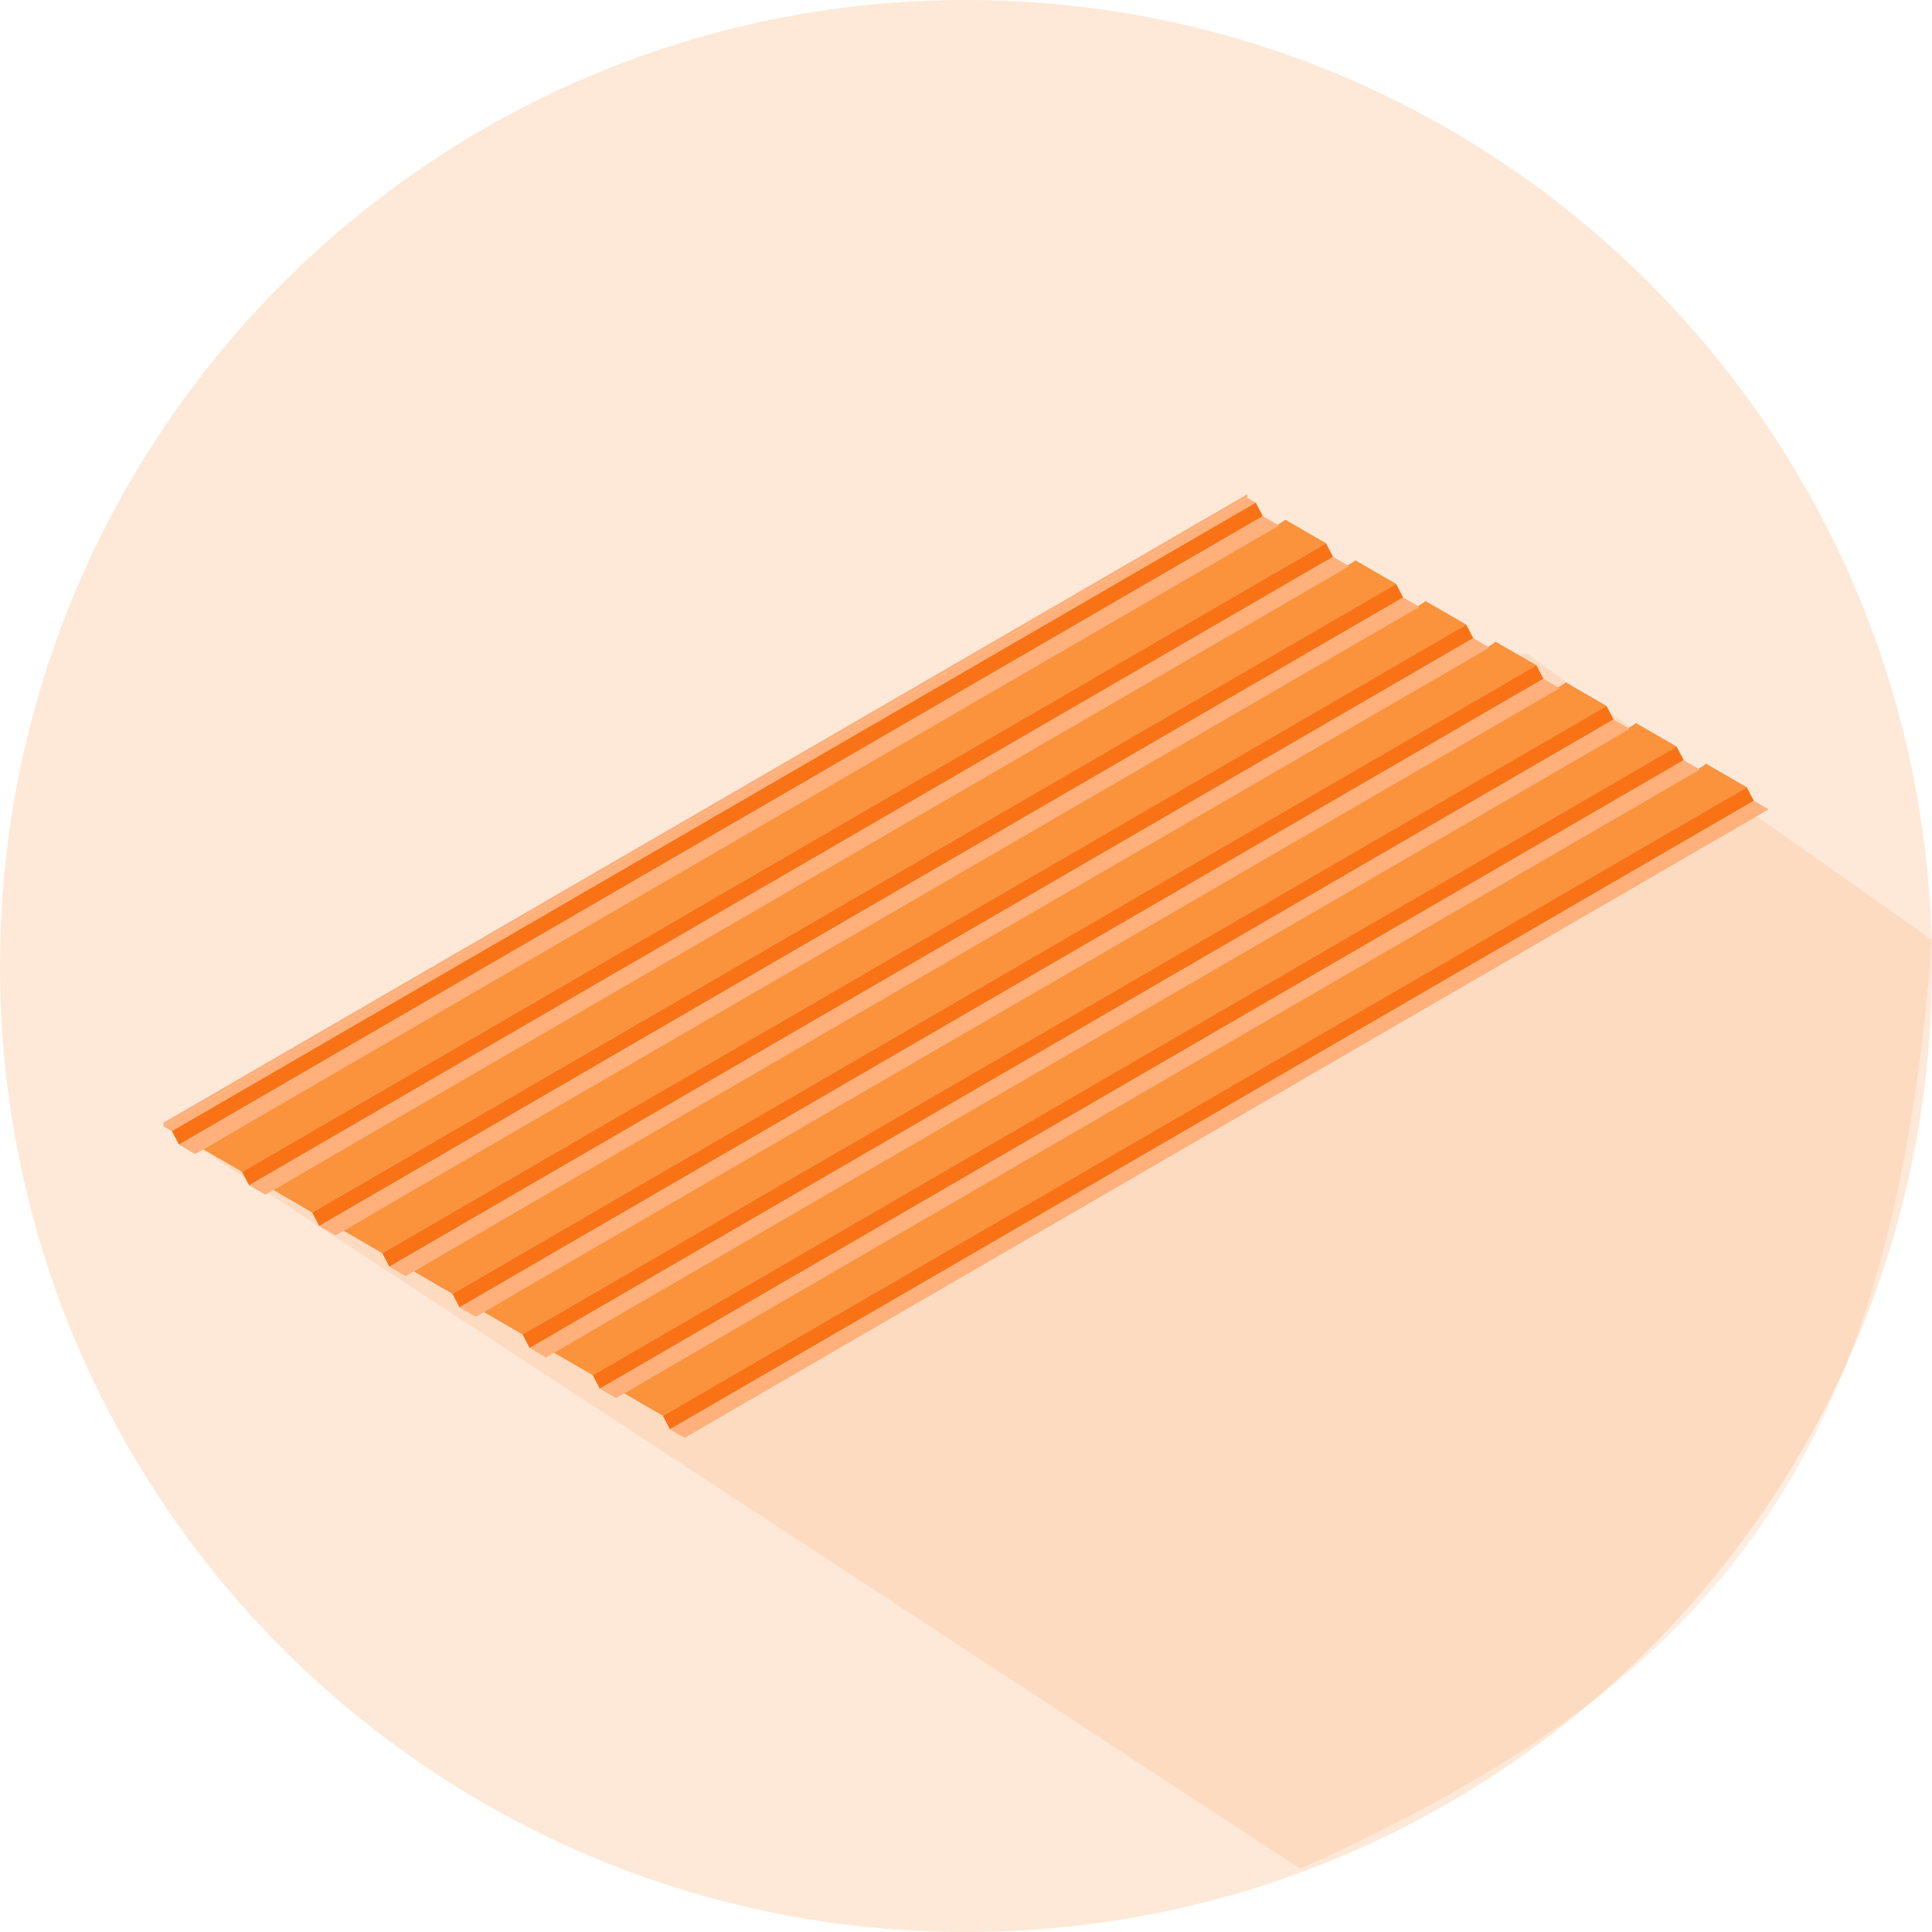 <svg id="Layer_1" data-name="Layer 1" xmlns="http://www.w3.org/2000/svg" viewBox="0 0 520 520"><defs><style>.cls-1,.cls-2,.cls-5{fill:#fb923c;}.cls-1,.cls-2{isolation:isolate;}.cls-1{opacity:0.2;}.cls-2{opacity:0.15;}.cls-3{fill:#ffb07b;}.cls-4{fill:#f97316;}</style></defs><g id="Layer_1-2" data-name="Layer 1"><path class="cls-1" d="M520,260c0,143.59-116.4,260-260,260S0,403.58,0,260,116.4,0,260,0,520,116.4,520,260Z"/><path class="cls-2" d="M222,277,46,304,350,503c108-49,159-104,170-250L411,176c-56.79,2.27-83-38-83-38"/><polygon class="cls-3" points="44 303.13 44 302.16 335.74 133 335.74 133.97 44 303.13"/><polygon class="cls-3" points="44 303.13 335.74 133.97 338 135.28 46.26 304.44 44 303.13"/><polygon class="cls-4" points="48.18 308.09 46.26 304.44 338 135.28 339.91 138.93 48.18 308.09"/><path class="cls-5" d="M54.74,309.35c286.79-169.48,288.72-167.1,291.19-169.48l11,6.36L65.15,315.39Z"/><polygon class="cls-4" points="67.06 319.05 65.14 315.4 356.88 146.24 358.8 149.89 67.06 319.05"/><path class="cls-5" d="M73.6,320.29C357.39,152.56,362.32,153.2,364.79,150.81l11,6.36L84,326.33Z"/><polygon class="cls-4" points="85.93 329.98 84.02 326.33 375.75 157.17 377.67 160.82 85.93 329.98"/><path class="cls-5" d="M92.48,331.24C378.24,162.7,381.2,164.14,383.67,161.76l11,6.36L102.89,337.28Z"/><polygon class="cls-4" points="104.81 340.93 102.89 337.28 394.63 168.12 396.55 171.77 104.81 340.93"/><path class="cls-5" d="M111.36,342.18C396.54,174.06,400.08,175.09,402.54,172.71l11,6.35L121.77,348.23Z"/><polygon class="cls-4" points="123.69 351.88 121.77 348.23 413.51 179.06 415.42 182.71 123.69 351.88"/><path class="cls-5" d="M130.23,353.13C415.42,184.39,419,186,421.42,183.65l11,6.36L140.65,359.17Z"/><polygon class="cls-4" points="142.57 362.82 140.65 359.17 432.39 190.01 434.3 193.66 142.57 362.82"/><path class="cls-5" d="M149.11,364.08C435.17,195.38,437.83,197,440.3,194.6l11,6.36L159.53,370.12Z"/><polygon class="cls-4" points="161.45 373.77 159.53 370.12 451.26 200.96 453.18 204.61 161.45 373.77"/><path class="cls-5" d="M168,375C451.71,208,456.73,207.92,459.18,205.55l11,6.35L178.41,381.06Z"/><polygon class="cls-4" points="180.32 384.72 178.41 381.06 470.14 211.9 472.06 215.55 180.32 384.72"/><polygon class="cls-3" points="180.32 384.72 472.06 215.55 476 217.84 184.26 387 180.32 384.72"/><path class="cls-3" d="M52.53,310.62l-4.35-2.53L339.91,138.93l4.36,2.52Z"/><path class="cls-3" d="M71.41,321.56,67.05,319,358.79,149.87l4.36,2.53Z"/><path class="cls-3" d="M90.29,332.51,85.93,330,377.67,160.82l4.35,2.53Z"/><path class="cls-3" d="M109.17,343.46l-4.36-2.53L396.54,171.77l4.36,2.52C397.08,176.51,113,341.25,109.17,343.46Z"/><path class="cls-3" d="M128.05,354.4l-4.36-2.52L415.42,182.71l4.36,2.53Z"/><path class="cls-3" d="M146.92,365.35l-4.35-2.53L434.3,193.66l4.36,2.52Z"/><path class="cls-3" d="M165.8,376.29l-4.35-2.52L453.18,204.61l4.36,2.52C453.68,209.37,169.77,374,165.8,376.29Z"/></g></svg>